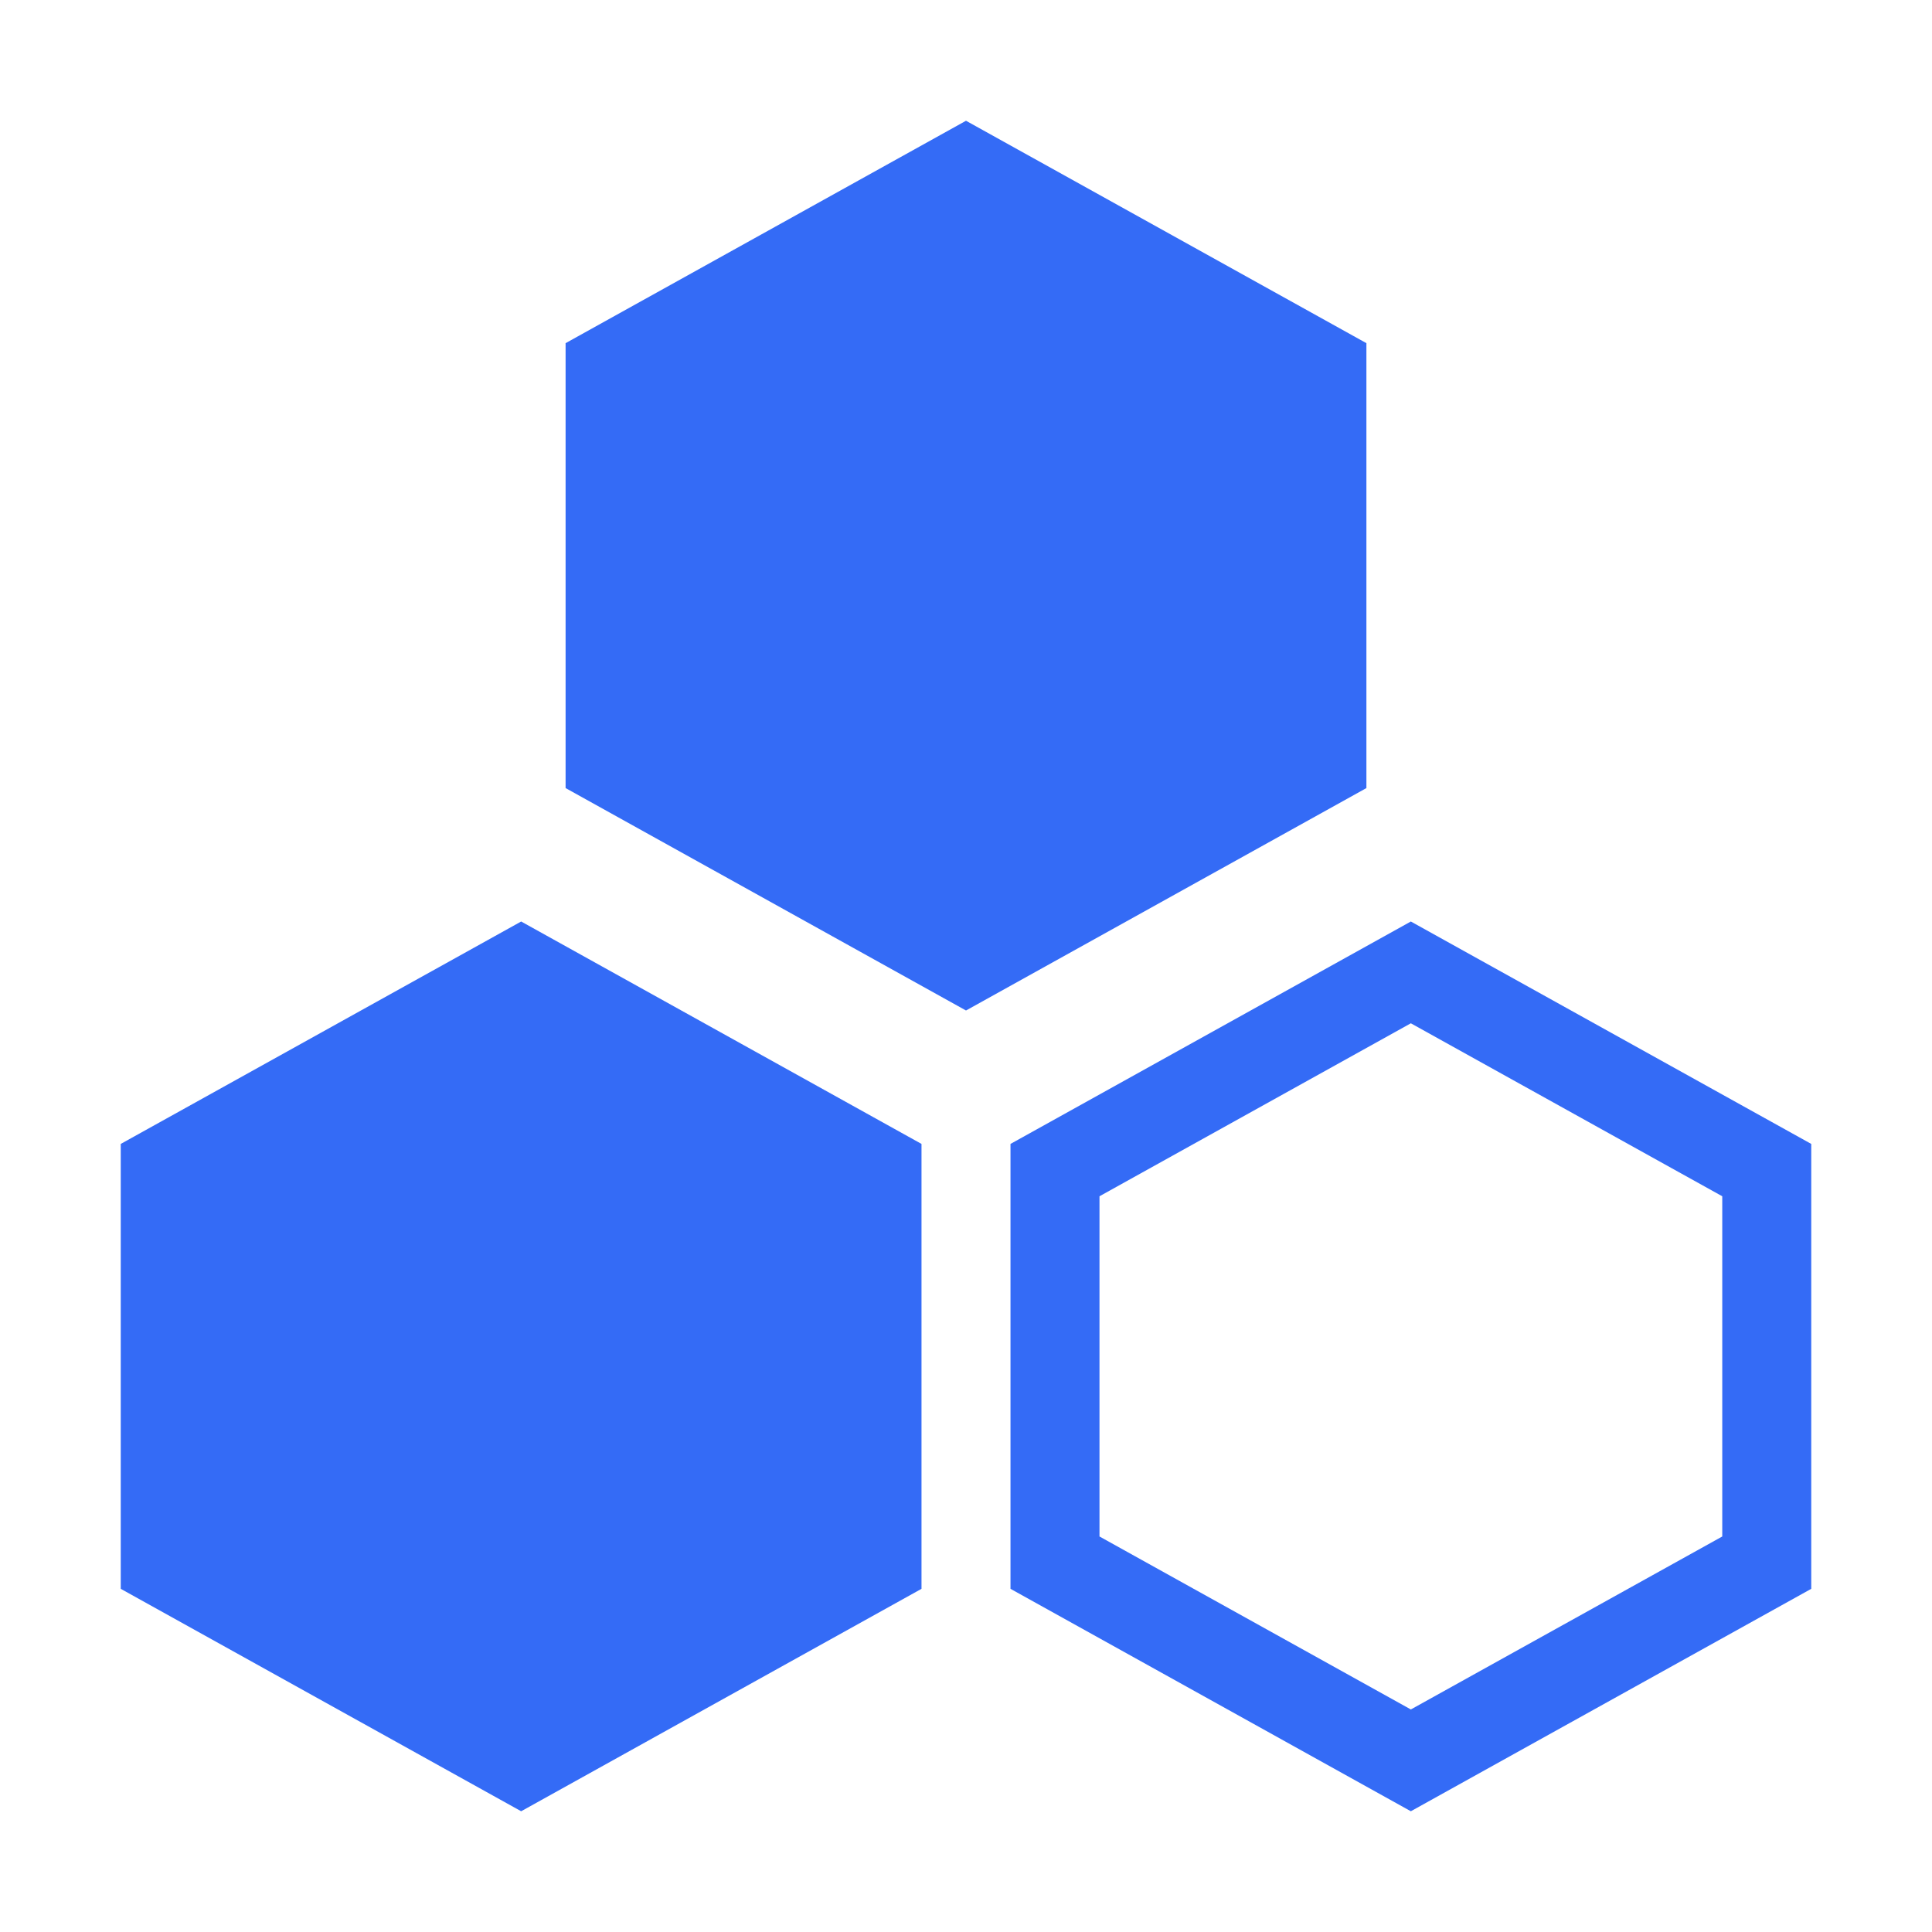 <!--?xml version="1.0" encoding="UTF-8"?-->
<svg width="32px" height="32px" viewBox="0 0 32 32" version="1.1" xmlns="http://www.w3.org/2000/svg" xmlns:xlink="http://www.w3.org/1999/xlink">
    <title>833.渠道</title>
    <g id="833.渠道" stroke="none" stroke-width="1" fill="none" fill-rule="evenodd">
        <g id="编组" transform="translate(2, 2)" fill="#000000" fill-rule="nonzero">
            <path d="M0,16.947 L6.632,13.263 L13.263,16.947 L13.263,24.316 L6.632,28 L0,24.316 L0,16.947 Z M7.368,3.684 L14,0 L20.632,3.684 L20.632,11.053 L14,14.737 L7.368,11.053 L7.368,3.684 Z M14.737,16.947 L21.368,13.263 L28,16.947 L28,24.316 L21.368,28 L14.737,24.316 L14.737,16.947 Z M16.211,23.449 L21.368,26.314 L26.526,23.449 L26.526,17.814 L21.368,14.949 L16.211,17.814 L16.211,23.449 Z" id="形状" fill="#346bf6"></path>
        </g>
    </g>
</svg>
